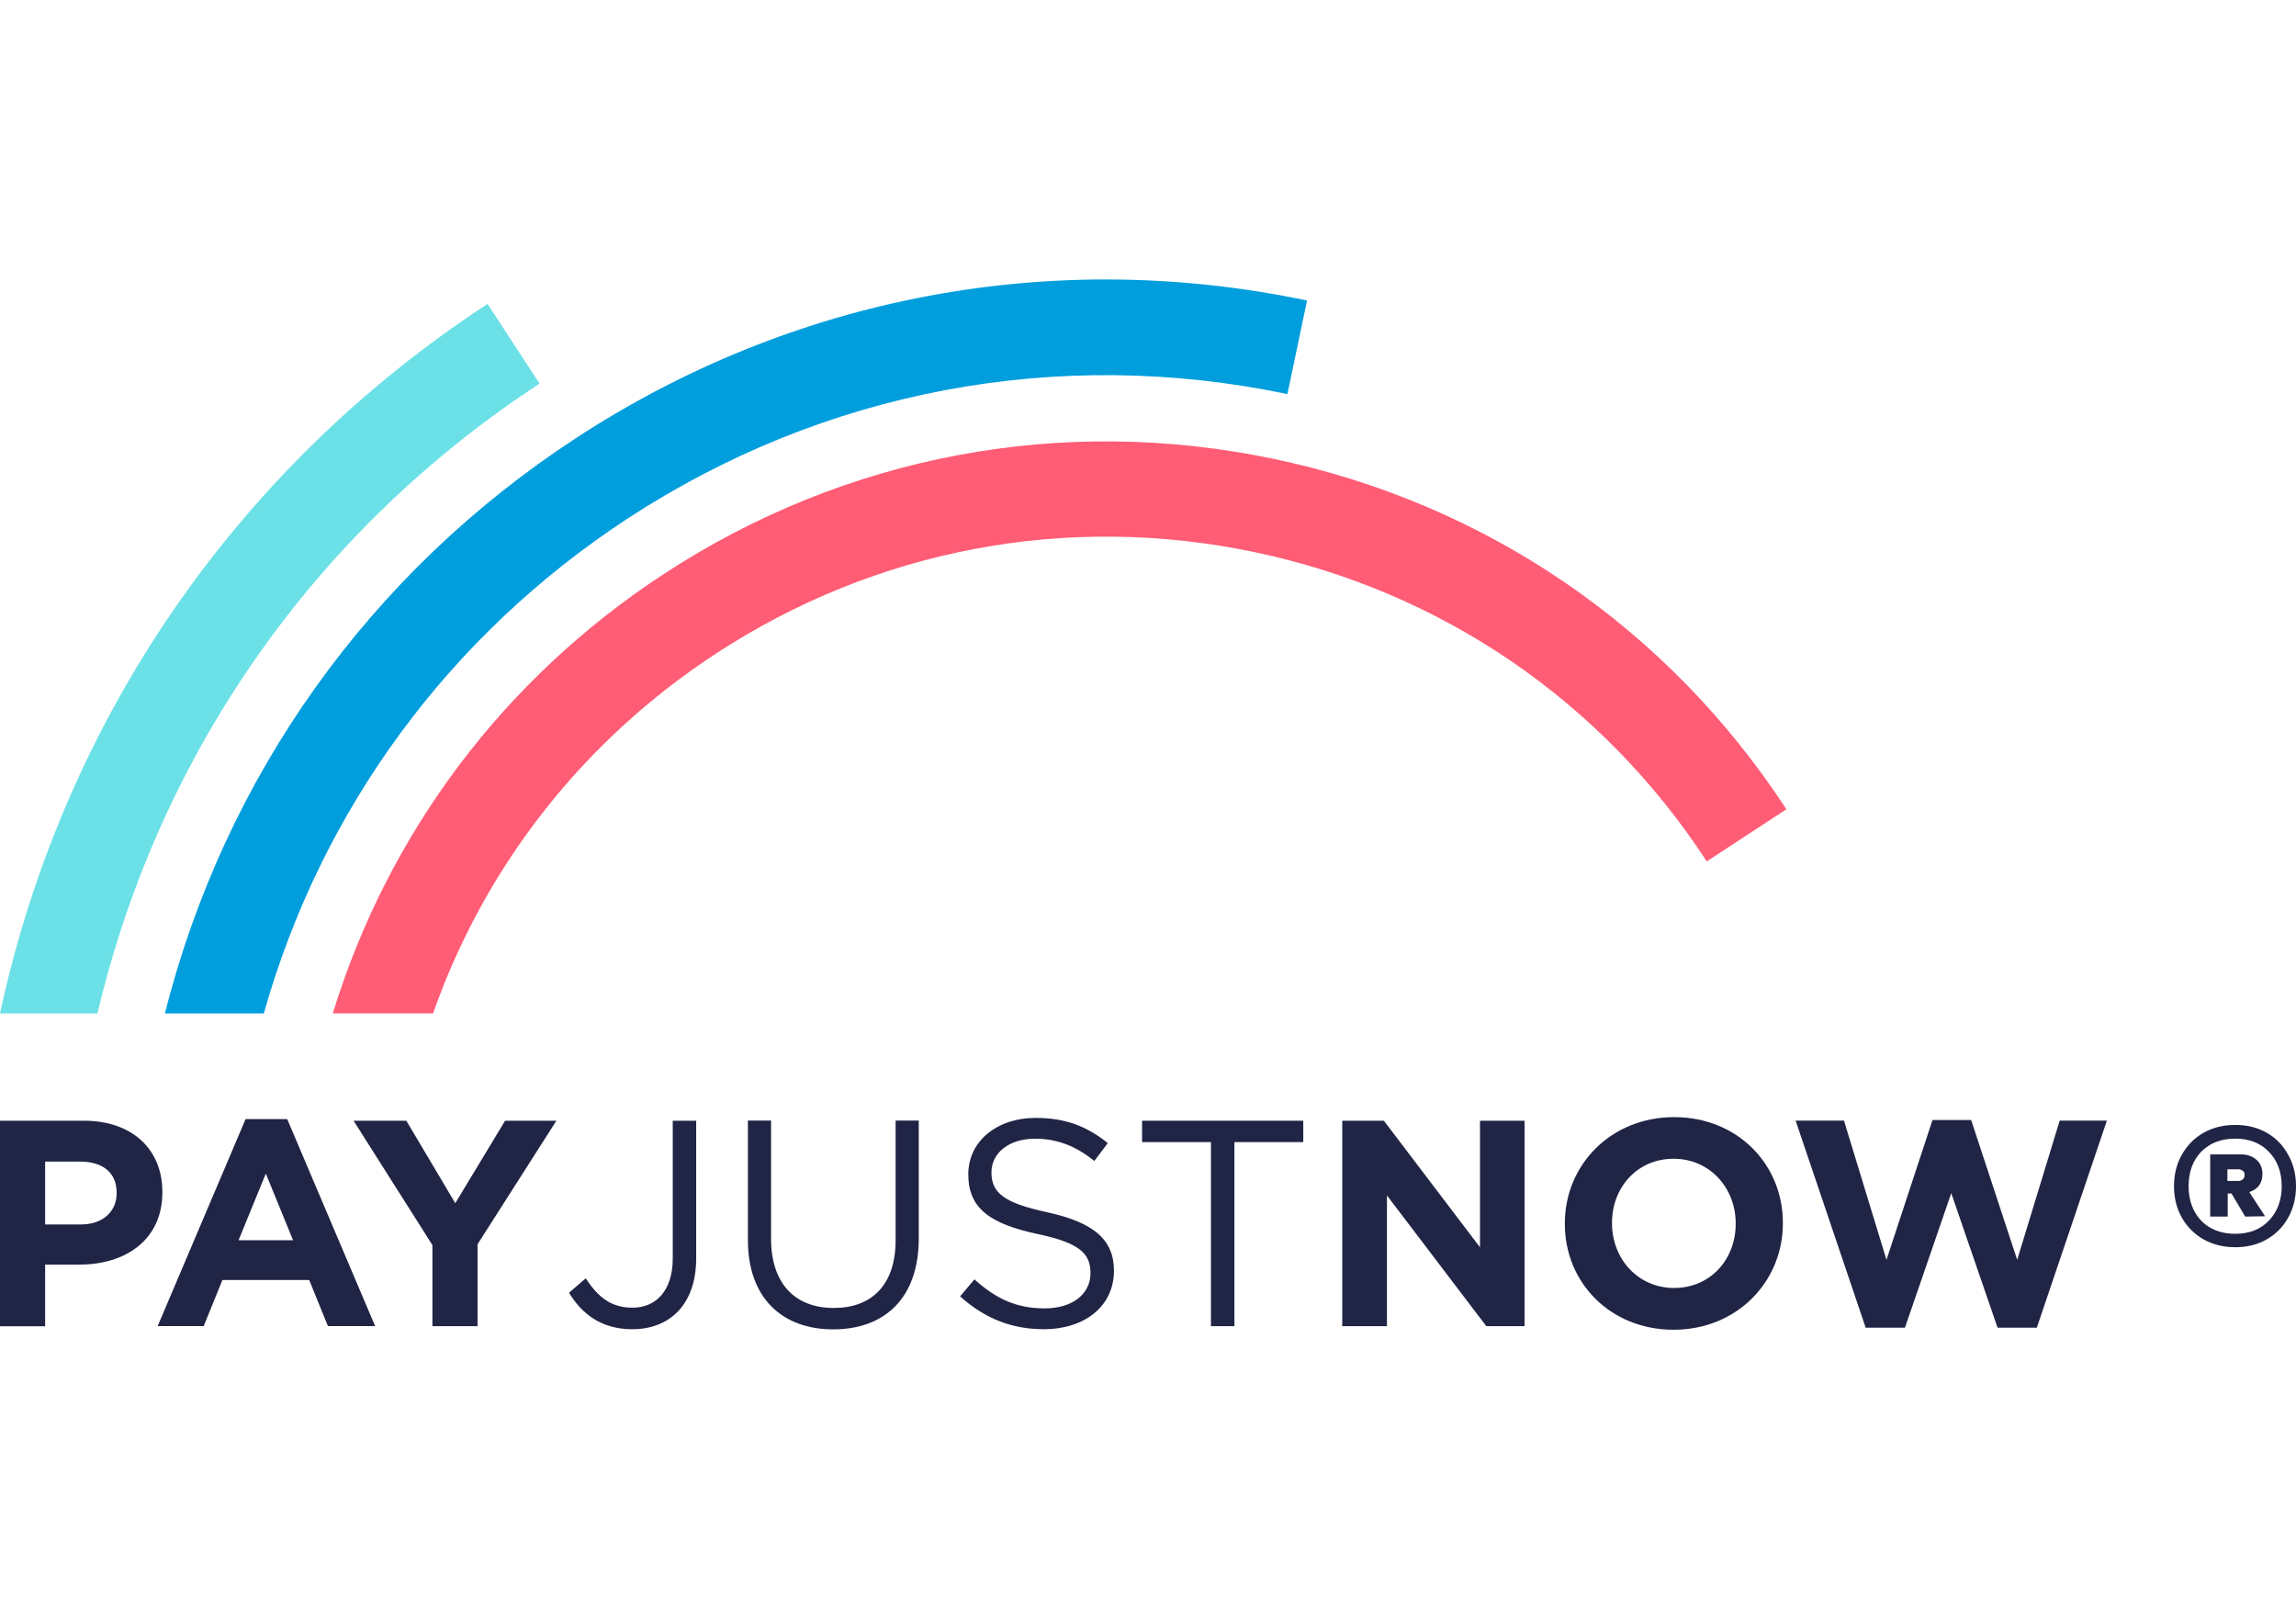 <svg width="115" height="80" viewBox="0 0 115 80" fill="none" xmlns="http://www.w3.org/2000/svg">
<path d="M89.476 40.537L85.487 43.147C80.248 35.121 72.201 29.621 62.827 27.654C53.451 25.689 43.874 27.494 35.859 32.739C29.206 37.094 24.288 43.382 21.691 50.759H16.669C19.447 41.714 25.238 33.991 33.253 28.749C42.333 22.807 53.184 20.759 63.803 22.987C74.424 25.213 83.539 31.445 89.476 40.537Z" fill="#FF5C75"/>
<path d="M65.466 15.053L64.482 19.74C52.998 17.331 41.262 19.545 31.438 25.973C22.483 31.833 16.094 40.553 13.214 50.761H8.259C11.266 38.88 18.509 28.71 28.82 21.963C39.715 14.835 52.728 12.38 65.466 15.053Z" fill="#009EDD"/>
<path d="M27.026 19.215C15.786 26.569 7.963 37.73 4.883 50.761H0C3.173 36.068 11.835 23.457 24.419 15.223L27.026 19.215Z" fill="#6BE1E7"/>
<path d="M3.978 63.344H2.261V66.434H0V56.137H4.198C6.65 56.137 8.132 57.597 8.132 59.697V59.726C8.132 62.111 6.283 63.344 3.978 63.344ZM5.842 59.74C5.842 58.728 5.138 58.184 4.007 58.184H2.261V61.333H4.051C5.182 61.333 5.842 60.658 5.842 59.777V59.74Z" fill="#202445"/>
<path d="M16.426 66.425L15.486 64.114H11.141L10.202 66.425H7.897L12.301 56.055H14.385L18.789 66.425H16.426ZM13.314 58.785L11.949 62.124H14.679L13.314 58.785Z" fill="#202445"/>
<path d="M23.919 62.324V66.427H21.659V62.368L17.71 56.137H20.352L22.804 60.269L25.299 56.137H27.868L23.919 62.324Z" fill="#202445"/>
<path d="M31.67 66.581C30.129 66.581 29.145 65.818 28.499 64.753L29.336 64.034C29.967 64.988 30.613 65.502 31.685 65.502C32.844 65.502 33.696 64.665 33.696 63.036V56.137H34.87V63.021C34.87 65.384 33.505 66.581 31.67 66.581Z" fill="#202445"/>
<path d="M46.018 62.03C46.018 65.031 44.301 66.588 41.732 66.588C39.193 66.588 37.461 65.031 37.461 62.118V56.129H38.62V62.045C38.62 64.268 39.794 65.516 41.761 65.516C43.655 65.516 44.859 64.371 44.859 62.118V56.129H46.018V62.03Z" fill="#202445"/>
<path d="M52.448 60.722C54.738 61.222 55.795 62.066 55.795 63.651C55.795 65.427 54.327 66.58 52.286 66.58C50.657 66.58 49.321 66.036 48.088 64.936L48.807 64.084C49.879 65.053 50.907 65.537 52.33 65.537C53.71 65.537 54.62 64.818 54.62 63.776C54.62 62.807 54.106 62.257 51.949 61.809C49.586 61.295 48.499 60.532 48.499 58.822C48.499 57.17 49.923 55.996 51.875 55.996C53.373 55.996 54.444 56.422 55.486 57.258L54.811 58.154C53.857 57.376 52.903 57.038 51.846 57.038C50.51 57.038 49.659 57.772 49.659 58.719C49.659 59.695 50.187 60.239 52.448 60.722Z" fill="#202445"/>
<path d="M61.828 66.427H60.653V57.208H57.204V56.137H65.277V57.208H61.828V66.427Z" fill="#202445"/>
<path d="M74.444 66.427L69.468 59.88V66.427H67.23V56.137H69.314L74.129 62.478V56.137H76.36V66.427H74.444Z" fill="#202445"/>
<path d="M83.824 66.607C80.653 66.607 78.378 64.243 78.378 61.308V61.278C78.378 58.35 80.683 55.957 83.853 55.957C87.024 55.957 89.299 58.32 89.299 61.249V61.278C89.299 64.207 86.995 66.607 83.824 66.607ZM86.936 61.278C86.936 59.509 85.644 58.042 83.824 58.042C82.004 58.042 80.741 59.48 80.741 61.249V61.278C80.741 63.047 82.033 64.515 83.853 64.515C85.674 64.515 86.936 63.076 86.936 61.308V61.278Z" fill="#202445"/>
<path d="M102.019 66.503H100.052L97.733 59.766L95.413 66.503H93.446L89.938 56.133H92.36L94.488 63.105L96.793 56.103H98.73L101.035 63.105L103.164 56.133H105.527L102.019 66.503Z" fill="#202445"/>
<path d="M111.959 62.473C111.365 62.473 110.834 62.342 110.366 62.078C109.908 61.816 109.547 61.455 109.284 60.996C109.021 60.529 108.89 60.003 108.89 59.418C108.89 58.823 109.021 58.297 109.284 57.839C109.547 57.371 109.908 57.005 110.366 56.742C110.834 56.479 111.365 56.348 111.959 56.348C112.554 56.348 113.08 56.479 113.538 56.742C113.996 57.005 114.352 57.371 114.605 57.839C114.868 58.297 115 58.823 115 59.418C115 60.003 114.868 60.529 114.605 60.996C114.352 61.455 113.996 61.816 113.538 62.078C113.08 62.342 112.554 62.473 111.959 62.473ZM111.959 61.801C112.661 61.801 113.221 61.581 113.641 61.143C114.069 60.694 114.284 60.119 114.284 59.418C114.284 58.706 114.069 58.131 113.641 57.693C113.221 57.254 112.661 57.035 111.959 57.035C111.248 57.035 110.678 57.254 110.249 57.693C109.83 58.131 109.62 58.706 109.62 59.418C109.62 60.119 109.83 60.694 110.249 61.143C110.678 61.581 111.248 61.801 111.959 61.801ZM110.702 60.938V57.824H112.223C112.554 57.824 112.817 57.912 113.012 58.087C113.217 58.263 113.319 58.502 113.319 58.804C113.319 59.262 113.1 59.564 112.661 59.71L113.451 60.923L112.456 60.938L111.769 59.783H111.579V60.938H110.702ZM111.565 59.154H112.106C112.193 59.154 112.267 59.13 112.325 59.082C112.393 59.033 112.427 58.955 112.427 58.847C112.427 58.75 112.393 58.682 112.325 58.643C112.267 58.594 112.193 58.57 112.106 58.57H111.565V59.154Z" fill="#202445"/>
</svg>
